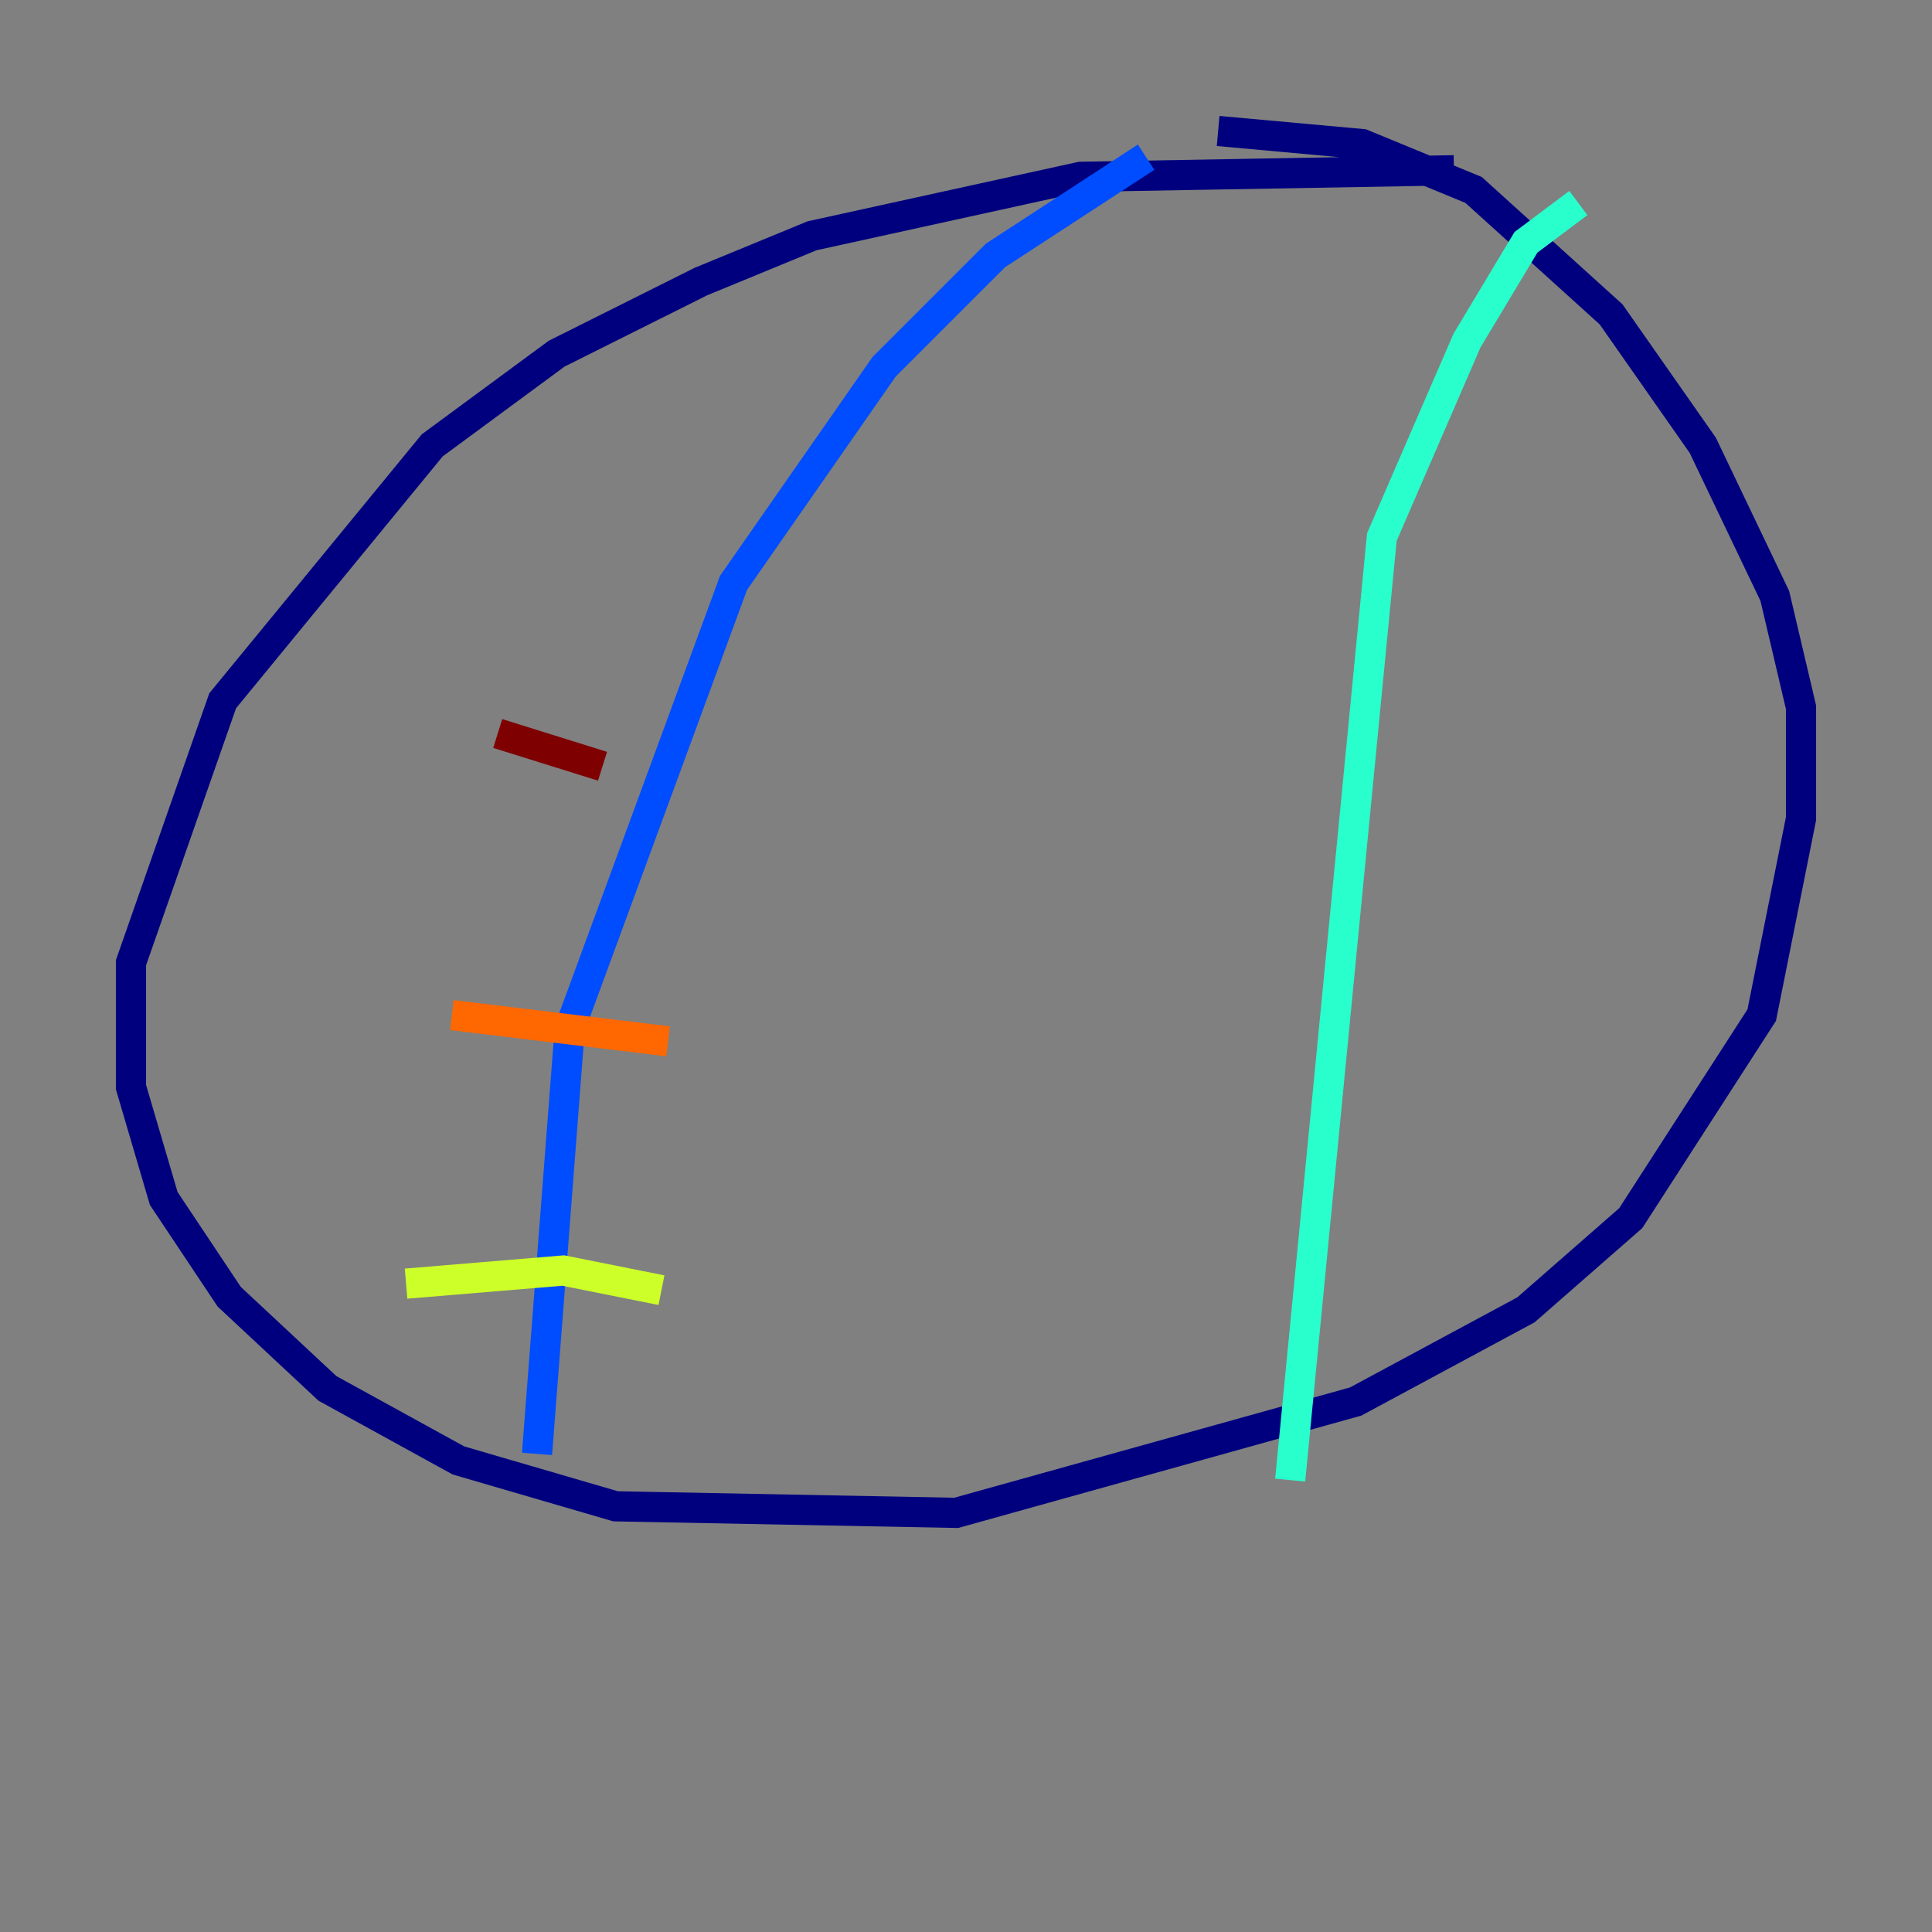 <?xml version="1.0" encoding="utf-8" ?>
<svg baseProfile="tiny" height="128" version="1.2" viewBox="0,0,128,128" width="128" xmlns="http://www.w3.org/2000/svg" xmlns:ev="http://www.w3.org/2001/xml-events" xmlns:xlink="http://www.w3.org/1999/xlink"><rect x="0" y="0" width="128" height="128" fill="#808080" stroke="none"/><defs /><polyline fill="none" points="96.325,11.281 71.593,11.715 53.803,15.62 46.427,18.658 36.881,23.43 28.637,29.505 14.752,46.427 8.678,63.783 8.678,72.027 10.848,79.403 15.186,85.912 21.695,91.986 30.373,96.759 40.786,99.797 63.349,100.231 89.817,92.854 101.098,86.78 108.041,80.705 116.719,67.254 119.322,54.237 119.322,46.861 117.586,39.485 112.814,29.505 106.739,20.827 97.627,12.583 90.251,9.546 80.705,8.678" stroke="#00007f" stroke-width="2" /><polyline fill="none" points="75.932,10.414 65.953,16.922 58.576,24.298 48.597,38.617 37.749,68.122 35.58,96.325" stroke="#004cff" stroke-width="2" /><polyline fill="none" points="104.57,13.451 101.098,16.054 97.193,22.563 91.552,35.58 85.478,98.061" stroke="#29ffcd" stroke-width="2" /><polyline fill="none" points="26.902,85.044 37.315,84.176 43.824,85.478" stroke="#cdff29" stroke-width="2" /><polyline fill="none" points="29.939,67.254 44.258,68.99" stroke="#ff6700" stroke-width="2" /><polyline fill="none" points="32.976,48.597 39.919,50.766" stroke="#7f0000" stroke-width="2" /></svg>